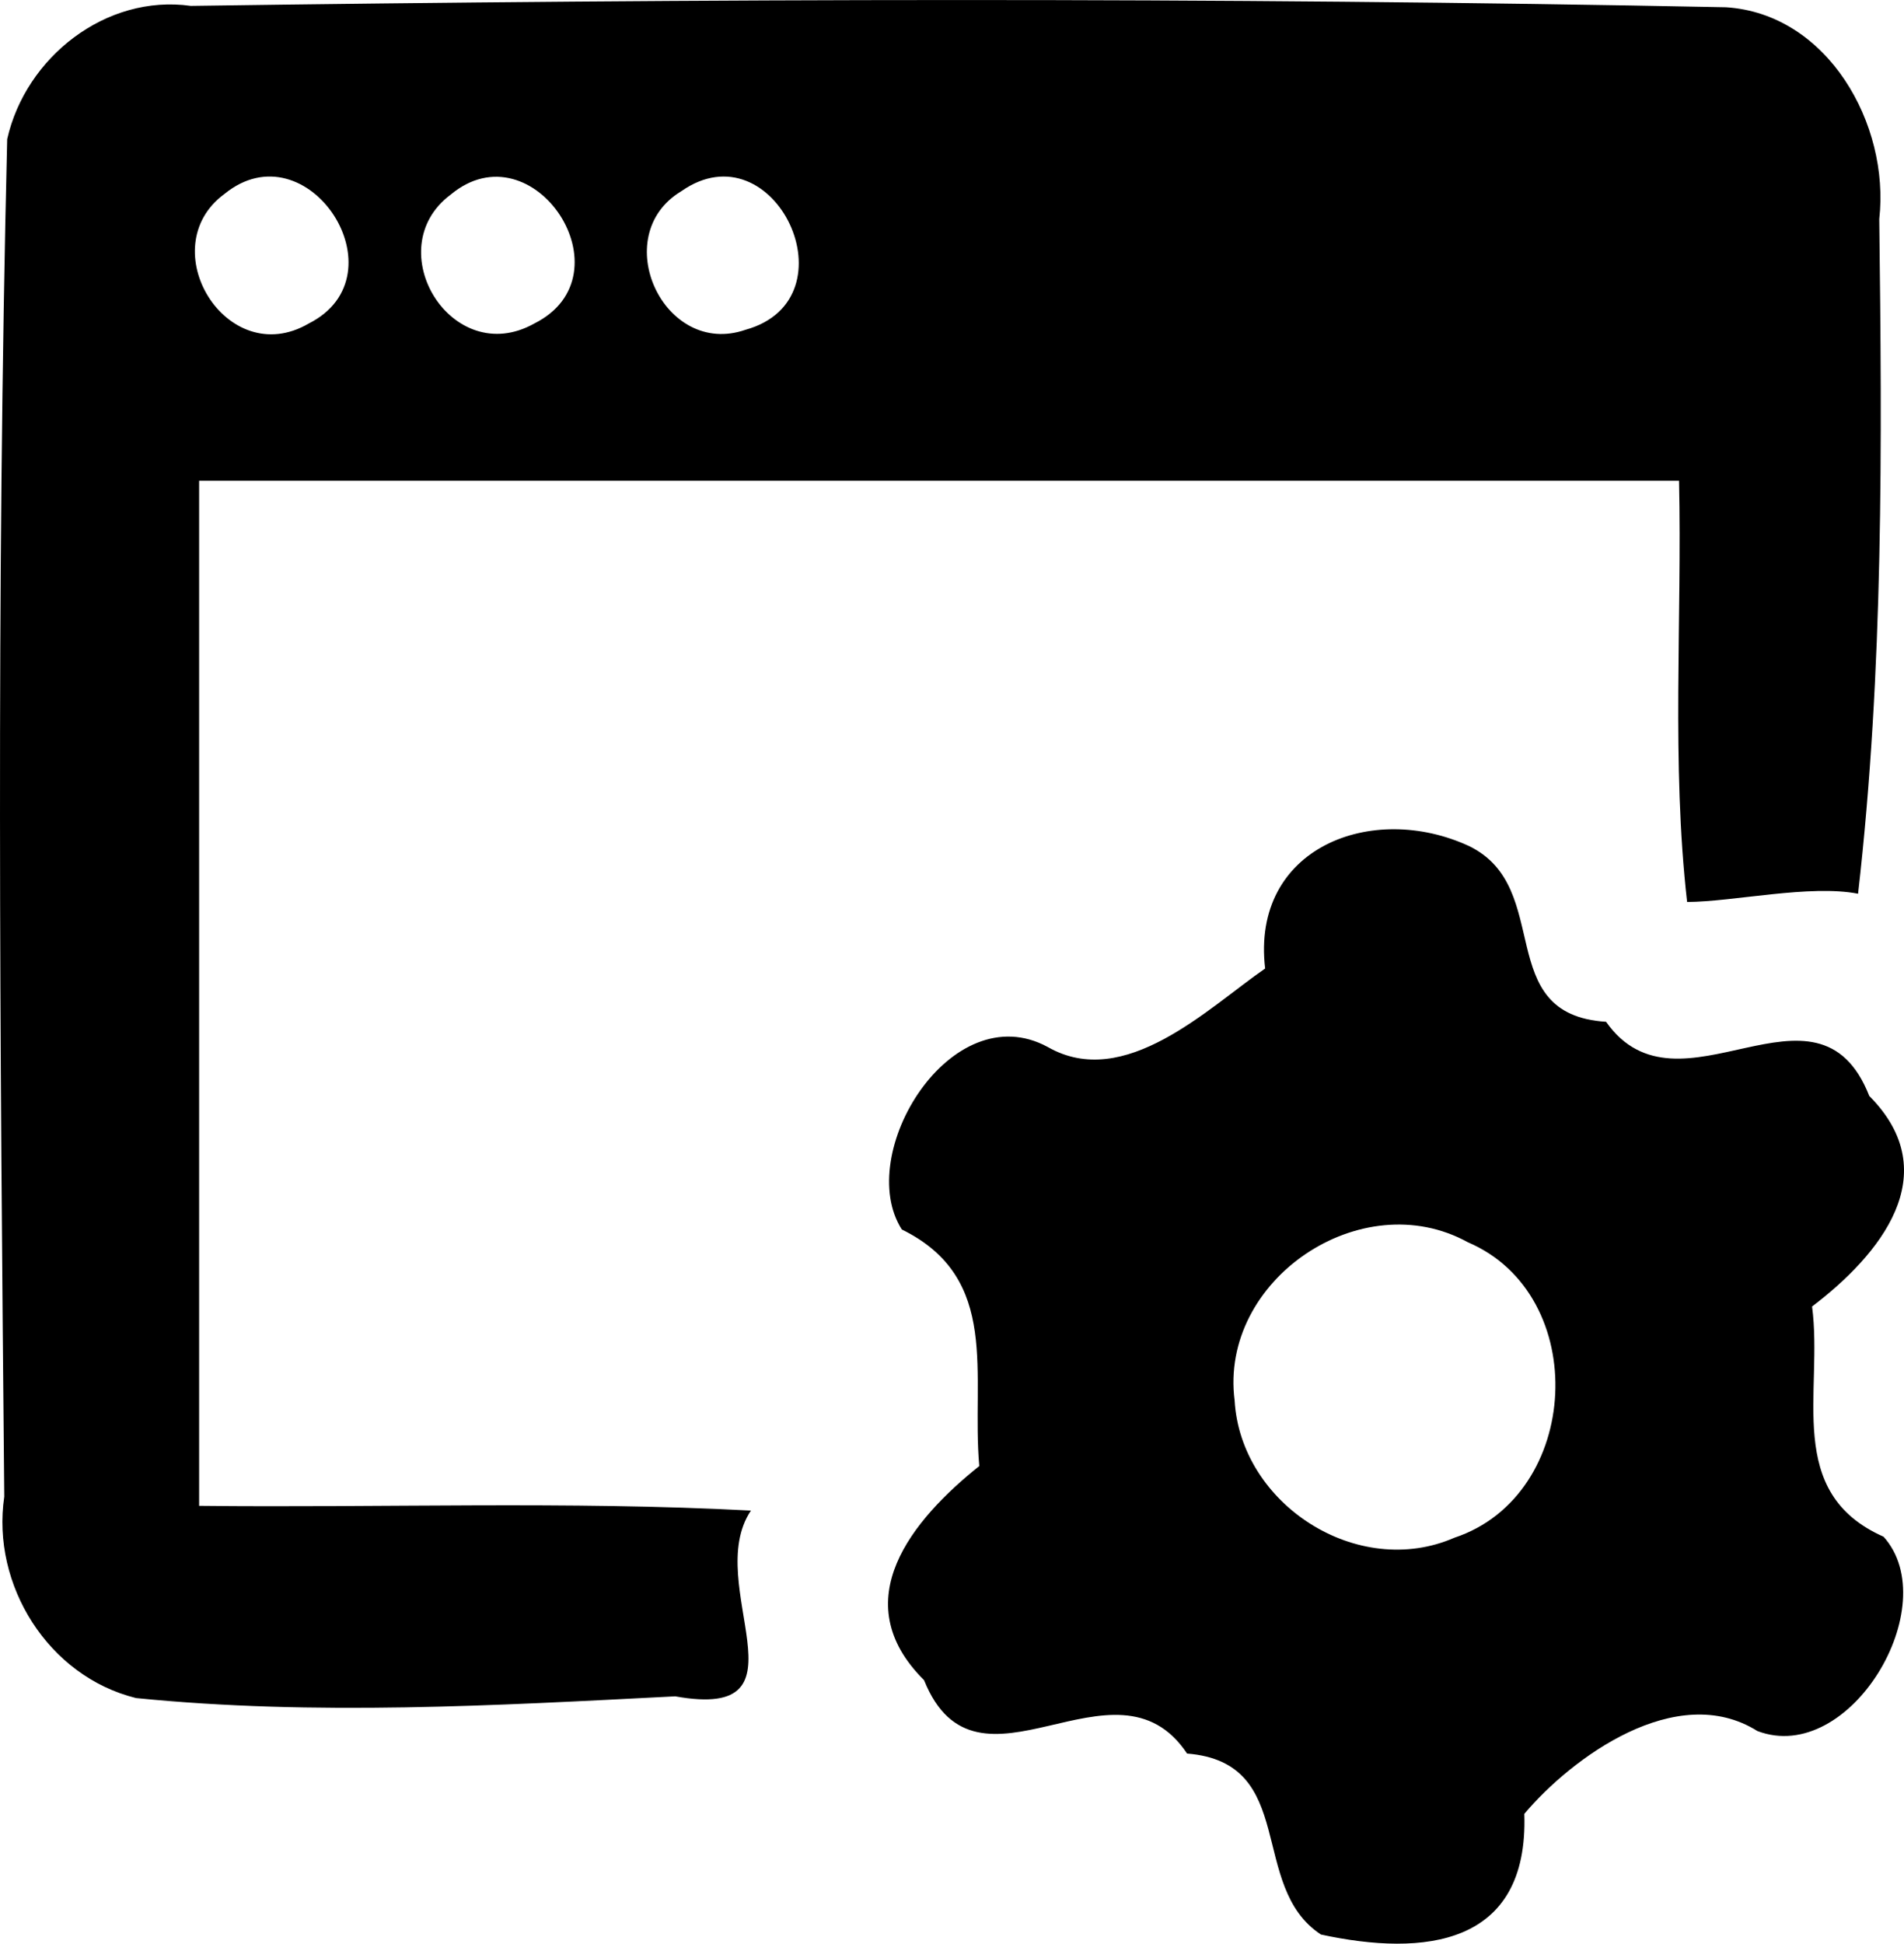 <svg version="1.1" viewBox="0 0 481.17 491.1" xmlns="http://www.w3.org/2000/svg">
  <g transform="translate(-12.367 -16.322)">
    <path d="m346.19 505.11c-18.532-12.184-5.612-43.451-33.825-45.727-18.215-27.248-53.073 14.785-66.476-18.545-20.187-20.065-2.87-40.628 13.957-54.104-2.066-23.038 5.618-47.391-19.578-59.766-12.179-19.085 12.453-59.366 36.863-46.115 19.499 11.171 40.565-9.888 54.955-19.82-3.61-30.605 27.099-42.296 51.574-30.92 21.603 10.512 5.698 42.555 34.577 44.376 18.438 26.177 53.333-14.789 66.524 18.742 19.645 19.757 2.546 40.272-14.456 53.202 2.86 21.593-7.164 46.983 18.07 58.161 15.571 17.359-8.502 57.985-31.882 49.099-20.495-12.855-47.057 6.87-58.907 20.921 1.121 33.424-25.361 36.124-51.397 30.494zm33.752-100.27c32.128-10.67 34.622-61.347 3.365-74.648-26.93-14.841-62.859 9.544-58.935 39.964 1.517 26.314 31.13 45.353 55.571 34.683zm-333.25 40.507c-22.115-5.485-36.56-28.542-33.247-50.883-1.076-114.32-2.038-228.71 0.739-342.99 4.65-20.659 24.941-36.686 46.407-33.664 129.3-1.834 258.66-2.227 387.94 0.345 25.729 1.628 41.462 29.55 38.753 53.514 0.707 56.809 1.122 113.98-5.355 170.47-12.111-2.384-31.569 2.034-43.207 2.08-3.988-35.218-1.267-70.977-2.034-106.43h-374v259c46.468 0.511 93.141-1.239 139.45 1.199-12.486 18.622 16.367 53.326-19.128 46.937-45.308 2.327-91.121 4.961-136.32 0.431zm43.689-347.28c24.223-12.199-0.237-49.894-21.294-32.738-18.453 13.575 0.576 44.841 21.294 32.738zm57 0c24.543-12.257-0.231-49.977-21.131-32.563-18.322 13.711 0.284 44.247 21.131 32.563zm53.412 1.571c27.886-7.749 7.357-51.586-16.272-34.987-18.668 11.239-4.429 42.196 16.272 34.987z"/>
  </g>
</svg>
